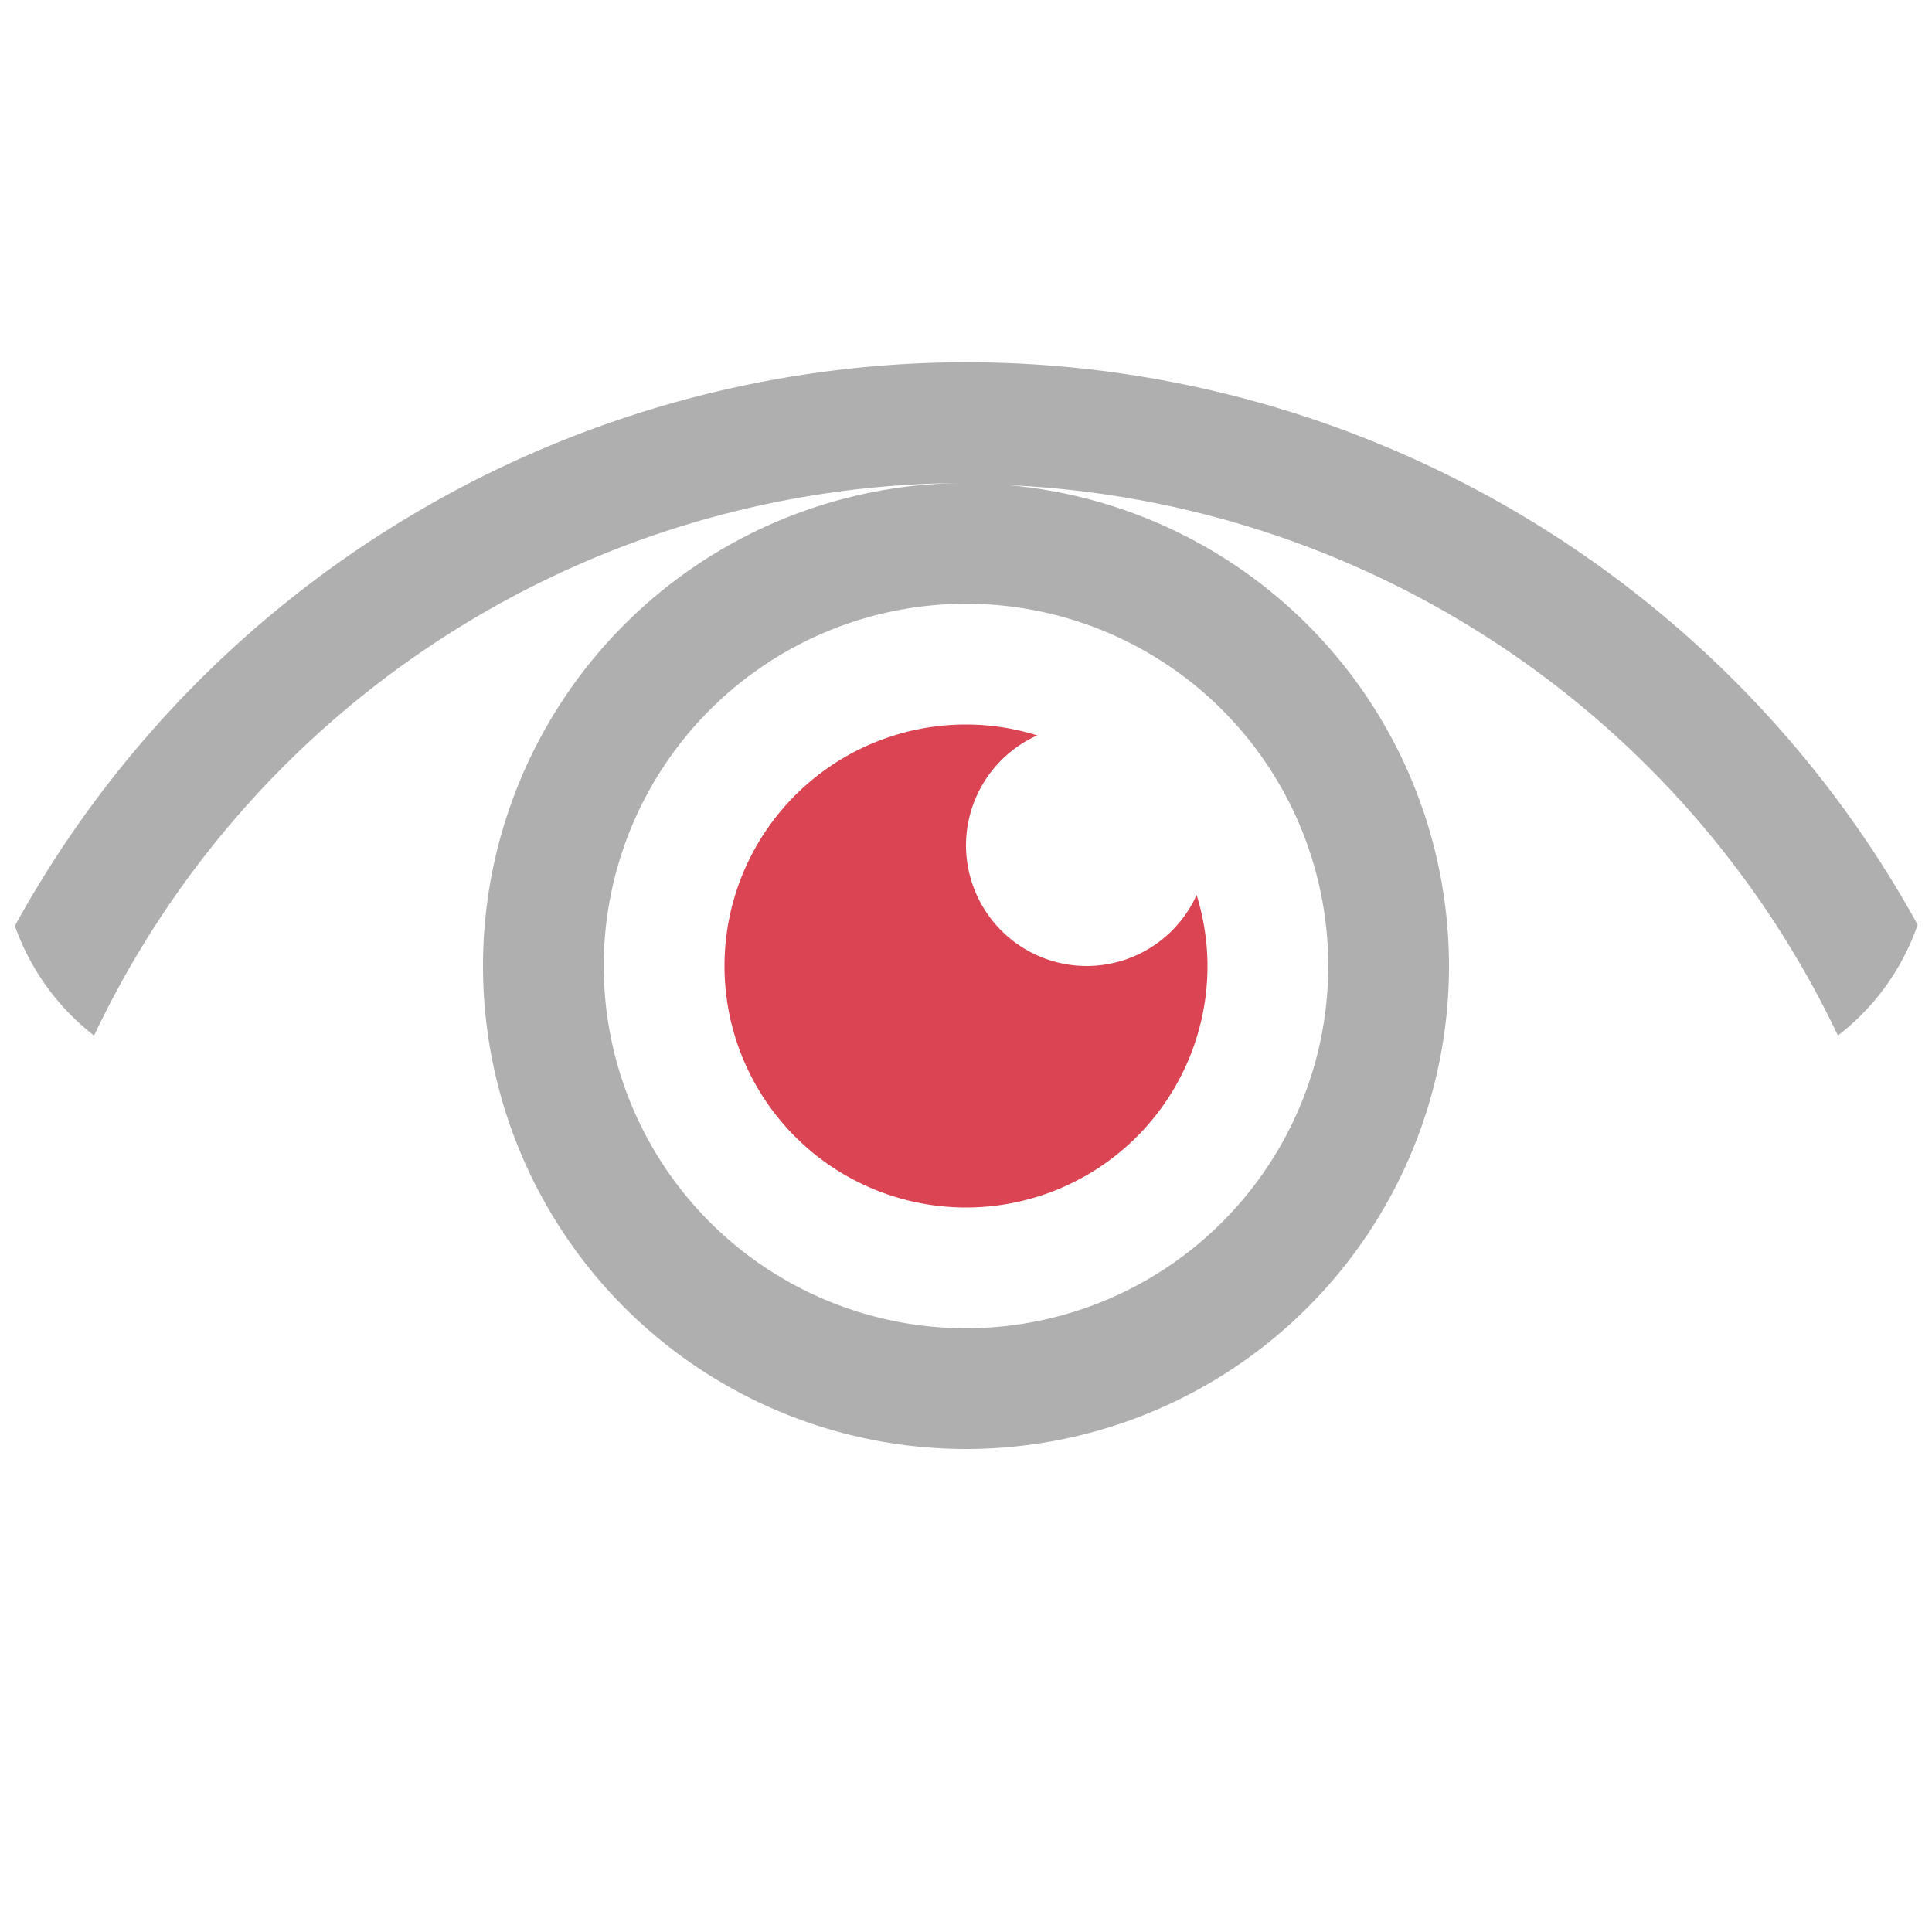 <svg xmlns="http://www.w3.org/2000/svg" viewBox="0 0 16 16">
  <defs id="defs3051">
    <style type="text/css" id="current-color-scheme">
      .ColorScheme-Text {
        color:#afafaf;
      }
      </style>
  </defs>
 <path 
     style="fill:currentColor;fill-opacity:1;stroke:none" 
     d="M 8 3 A 9 9 0 0 0 0.123 7.668 C 0.252 8.03 0.48 8.345 0.779 8.576 A 8 8 0 0 1 8 4 A 4 4 0 0 0 4 8 A 4 4 0 0 0 8 12 A 4 4 0 0 0 12 8 A 4 4 0 0 0 8.35 4.018 A 8 8 0 0 1 15.221 8.576 C 15.522 8.342 15.753 8.03 15.881 7.658 A 9 9 0 0 0 8 3 z M 8 5 A 3 3 0 0 1 11 8 A 3 3 0 0 1 8 11 A 3 3 0 0 1 5 8 A 3 3 0 0 1 8 5 z "
     class="ColorScheme-Text"/>
  <path
     d="M8 6A2 2 0 0 0 6 8 2 2 0 0 0 8 10 2 2 0 0 0 10 8 2 2 0 0 0 9.91 7.412 1 1 0 0 1 9 8 1 1 0 0 1 8 7 1 1 0 0 1 8.59 6.09 2 2 0 0 0 8 6"
     style="fill:#da4453"/>
</svg>
